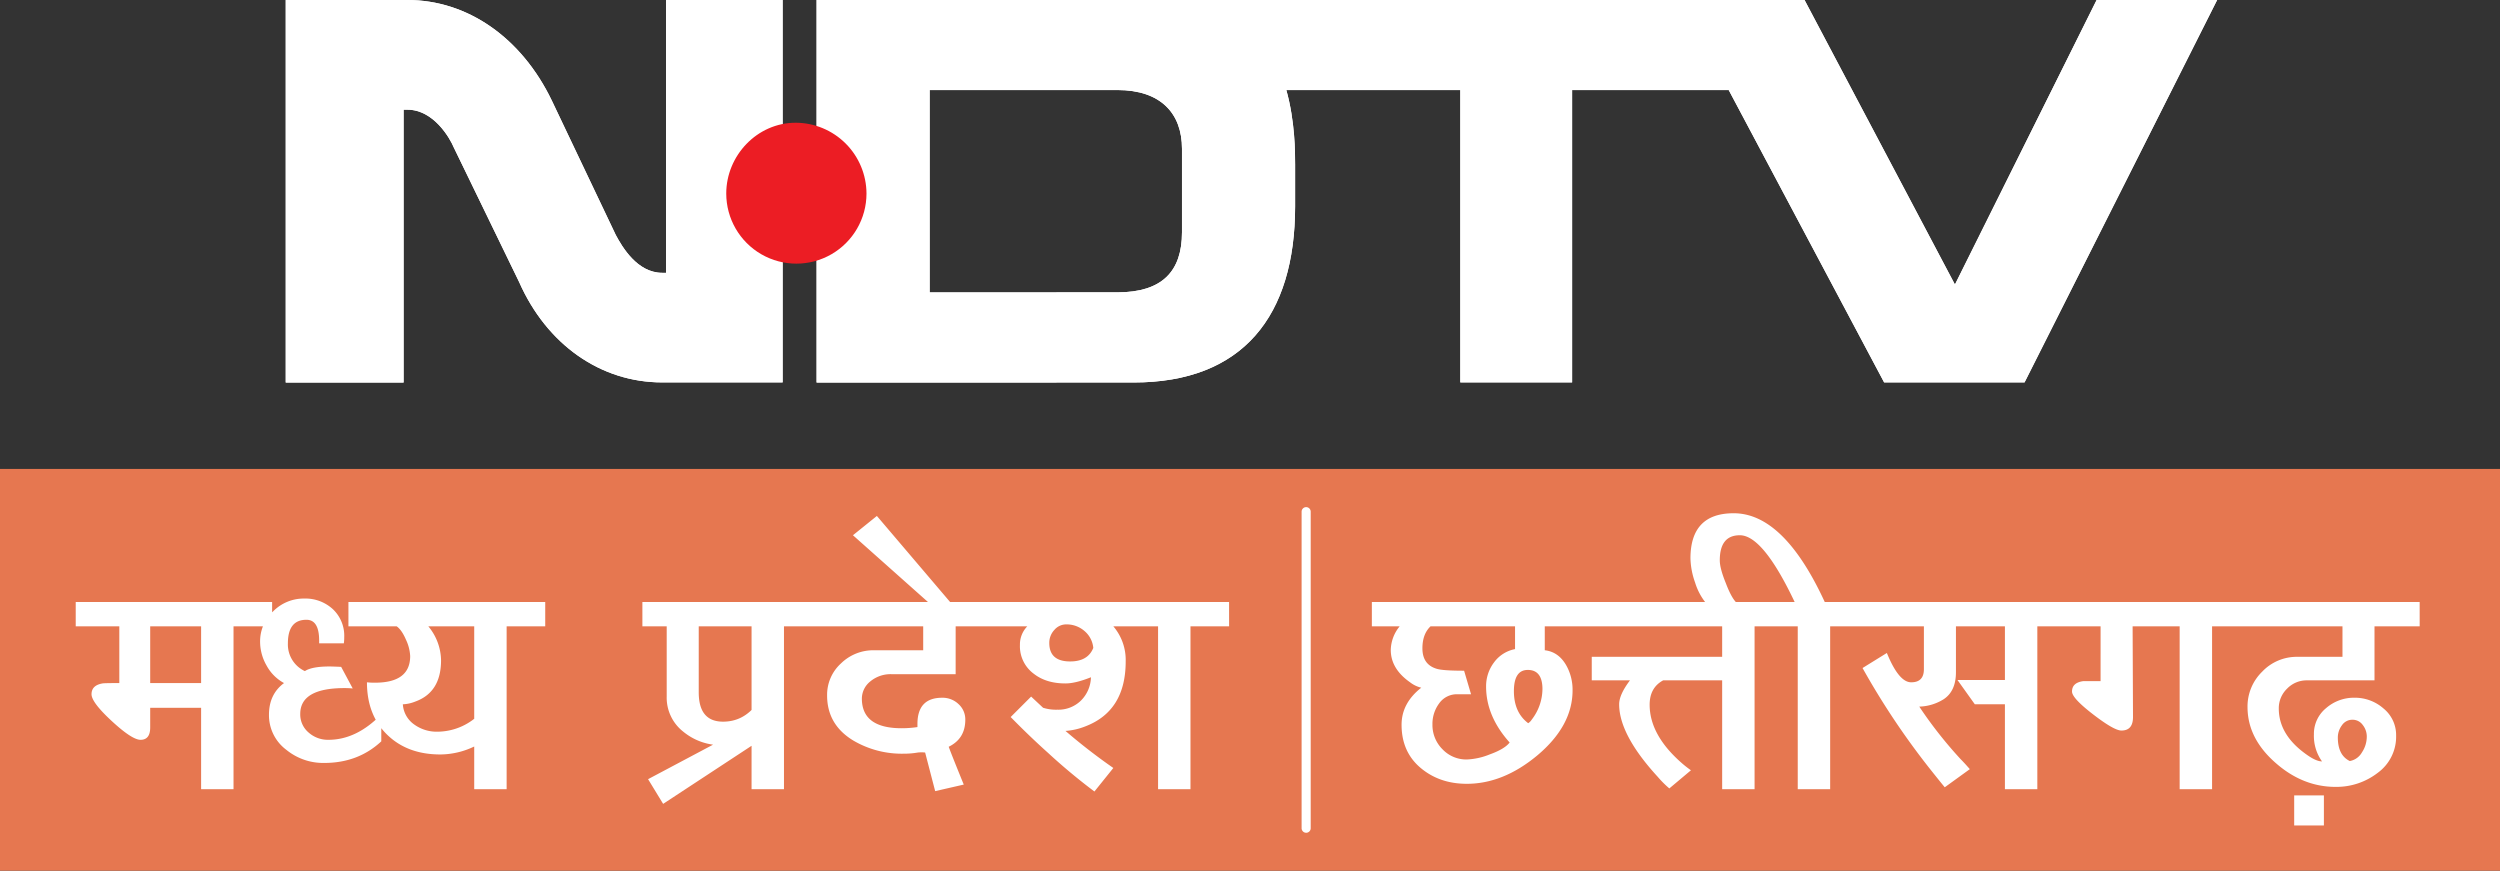 <svg xmlns="http://www.w3.org/2000/svg" xmlns:xlink="http://www.w3.org/1999/xlink" width="1041.255" height="362.644" viewBox="0 0 1041.255 362.644">
  <rect x="0" y="0" width="1041.255" height="362.644" fill="#333333" stroke="none"/>
  <defs>
    <clipPath id="clip-path">
      <path id="Path_2" data-name="Path 2" d="M159.39,115.636h-1.571c-10.433,0-16.717-10.876-19.336-15.75L111.817,43.853C99.249,17.75,76.771,2,51.675,2H1V161.316H50.1V47.68h1.571c11,0,17.764,11.964,19.336,15.75L98.2,119.423c11.521,26.1,33.958,41.853,59.578,41.853H207.97V2H159.39Z" transform="translate(-1 -2)" fill="#fff"/>
    </clipPath>
    <clipPath id="clip-path-2">
      <rect id="Rectangle_4" data-name="Rectangle 4" width="805.622" height="160.546" fill="#fff"/>
    </clipPath>
    <clipPath id="clip-path-3">
      <path id="Path_4" data-name="Path 4" d="M1083.036,2l-59.013,118.511L961.384,2H649.8V39.5h25.378c18.127,0,26.909,9.789,26.909,24.451v34.8c0,16.314-8.3,25.015-26.909,25.015H649.8v37.543h32.1c45.559,0,67.312-27.714,67.312-73.394V70.48c0-4.874,0-17.926-3.666-30.977h72.468V161.276H864.58V39.5H929.8l64.734,121.773h58.49L1133.228,2ZM649.8,2H549.9V161.316h99.9V123.773H596.99V39.5H649.8Z" transform="translate(-549.9 -2)" fill="#fff"/>
    </clipPath>
    <clipPath id="clip-path-5">
      <path id="Path_5" data-name="Path 5" d="M514.909,158.387a29.205,29.205,0,1,1-58.41,0c0-15.791,12.851-29.487,28.924-29.487a29.6,29.6,0,0,1,29.487,29.487" transform="translate(-456.5 -128.9)"/>
    </clipPath>
    <clipPath id="clip-path-6">
      <rect id="Rectangle_9" data-name="Rectangle 9" width="805.622" height="160.546"/>
    </clipPath>
  </defs>
  <g id="NDTV-MP-Logo" transform="translate(-19 -320.932)">
    <path id="Path_6" data-name="Path 6" d="M26,0H1067.255V167.335H26Z" transform="translate(-7 516.241)" fill="#e67750"/>
    <path id="Path_7" data-name="Path 7" d="M-432.41-33.918h-23.47v8.2q0,5.144-4.019,5.144-3.536,0-11.976-7.8t-8.439-11.172q0-3.7,4.5-4.5.643-.161,7.073-.161v-23.63H-486.9V-77.964h44.2v10.127h-13.18v23.63h23.469Zm27.31-33.918h-16.075V0h-13.5V-67.836h-11.574V-77.964H-405.1Zm45.472,47.9q-9.645,9-23.791,9A24.294,24.294,0,0,1-399.175-16.4a17.965,17.965,0,0,1-7.234-14.628q0-8.52,6.269-13.181a18.067,18.067,0,0,1-7.234-7.234,19.961,19.961,0,0,1-2.733-9.966,17.077,17.077,0,0,1,5.465-12.7,17.861,17.861,0,0,1,12.86-5.3,16.875,16.875,0,0,1,11.976,4.421,15.185,15.185,0,0,1,4.742,11.654,18.351,18.351,0,0,1-.161,2.572h-10.288v-1.125q0-8.68-5.3-8.68-7.716,0-7.716,9.806a12.225,12.225,0,0,0,7.073,11.574q2.893-1.929,10.288-1.929,1.125,0,4.822.161l4.822,9q-1.607-.161-3.376-.161-18.486,0-18.486,10.77a9.854,9.854,0,0,0,3.456,7.716,12.077,12.077,0,0,0,8.279,3.054q11.735,0,22.023-10.609Zm40.649,1.125a32.949,32.949,0,0,1-16.075,4.34q-13.664,0-22.1-8.2T-365.6-44.528a25.975,25.975,0,0,0,3.376.161q14.628,0,14.628-11.092a18.075,18.075,0,0,0-1.768-6.832q-1.768-4.1-3.858-5.546h-20.094V-77.964h44.528v10.127H-340.04a22.591,22.591,0,0,1,5.3,14.146q0,13.342-10.77,17.2a15.442,15.442,0,0,1-5.144,1.125,11.13,11.13,0,0,0,4.662,8.359,15.917,15.917,0,0,0,9.645,3.054,25.041,25.041,0,0,0,17.361-7.073ZM-291.35-67.84h-16.075V0h-13.5V-67.836H-332.5V-77.964h41.152Zm87.889,45.171a28.26,28.26,0,0,1-14.307,4.34,24.712,24.712,0,0,1-16.075-5.626,17.977,17.977,0,0,1-6.912-14.628V-67.836h-10.127V-77.964h37.455v10.127h-13.985v27.488q0,12.217,10.127,12.217,8.359,0,13.824-7.073Zm27.629-45.171H-191.91V0h-13.5V-67.836h-11.574V-77.964h41.152ZM-204.3-18.811l-37.94,24.919L-248.514-4.18l44.206-23.469ZM-101.6-67.84h-18.808V-47.9h-26.524a13.21,13.21,0,0,0-9.082,3.054,9.209,9.209,0,0,0-3.456,7.073q0,12.378,16.557,12.378a44.375,44.375,0,0,0,6.591-.482v-1.286q0-10.931,10.288-10.931a9.594,9.594,0,0,1,6.832,2.652,8.6,8.6,0,0,1,2.813,6.51q0,7.877-6.912,11.252.964,2.733,6.269,15.753L-128.937.8l-4.179-16.075a14.3,14.3,0,0,0-3.054,0,33.282,33.282,0,0,1-5.787.482,39.776,39.776,0,0,1-21.058-5.465q-10.931-6.591-10.931-18.808A17.654,17.654,0,0,1-168.159-52.4,19.239,19.239,0,0,1-154.5-57.87h20.576v-9.966h-47.421V-77.964h79.732Zm-20.435-9.323h-9l-32.15-28.613,9.966-8.037Zm77.923,9.323H-54.731a21.579,21.579,0,0,1,5.144,14.628q0,20.576-16.718,27.006a27.282,27.282,0,0,1-8.359,1.929A242.952,242.952,0,0,0-54.731-8.841l-7.877,9.8A248.029,248.029,0,0,1-81.9-15.11q-7.716-6.912-15.593-14.95l8.52-8.52,4.983,4.662a18.093,18.093,0,0,0,5.948.8A13.436,13.436,0,0,0-68.236-36.9a14.148,14.148,0,0,0,4.179-9.725q-6.43,2.572-10.609,2.572-8.037,0-13.181-4.019A14.22,14.22,0,0,1-93.632-60.12a10.807,10.807,0,0,1,3.054-7.716h-14.789V-77.964h61.246Zm-18.968,9a10.453,10.453,0,0,0-3.7-7.073,11.3,11.3,0,0,0-7.555-2.733,6.475,6.475,0,0,0-4.983,2.331,7.825,7.825,0,0,0-2.09,5.385q0,7.716,8.68,7.716,7.392.006,9.643-5.62Zm56.564-9H-22.6V0H-36.1V-67.836H-47.678V-77.964H-6.526Zm158.169,0h-26.69v9.966q5.626.643,8.841,6.108a20.584,20.584,0,0,1,2.733,10.609q0,14.789-14.789,27.167Q107.6-2.25,92.487-2.25q-11.413,0-19.29-6.671T65.32-26.845q0-9,8.2-15.432a12.112,12.112,0,0,1-4.662-2.25q-8.037-5.626-8.037-13.5a16.011,16.011,0,0,1,3.7-9.806H52.943V-77.964h98.7ZM124-41.64q0-8.037-6.108-8.037-5.787,0-5.787,8.841t5.948,13.342a4.536,4.536,0,0,0,1.447-1.447,21.133,21.133,0,0,0,4.495-12.693ZM112.581-58.352v-9.484h-35.2Q74-64.621,74-58.674q0,6.751,5.948,8.52,2.572.8,11.413.8l2.893,9.806H88.629a9.018,9.018,0,0,0-7.636,3.778,14.271,14.271,0,0,0-2.813,8.761,14.251,14.251,0,0,0,4.18,10.371,13.662,13.662,0,0,0,10.127,4.26,28.26,28.26,0,0,0,9.484-2.09q6.269-2.25,8.359-4.983-9.806-10.931-9.806-23.309a16.377,16.377,0,0,1,3.3-10.047,14.119,14.119,0,0,1,8.757-5.545Zm78.4-9.484H141.154V-77.964h49.832Zm9.806,22.5H174.268q-5.626,3.054-5.626,10.127,0,12.7,13.5,24.434a45.184,45.184,0,0,0,3.7,2.893l-9,7.555a43.047,43.047,0,0,1-4.822-4.822Q155.945-22.671,155.945-35.37q0-4.019,4.5-9.966H144.529v-9.806h56.262Zm27.629-22.5H212.345V0h-13.5V-67.836H187.268V-77.964H228.42Zm25.217,0h-9.806V0h-13.5V-67.836H218.755V-77.964h10.288q-13.181-27.81-22.826-27.81-8.359,0-8.359,10.449,0,3.376,2.572,9.645,2.572,6.751,4.983,8.52H192.392a25.365,25.365,0,0,1-4.822-8.922,31.957,31.957,0,0,1-1.929-10.047q0-18.808,18-18.808,20.9,0,37.937,36.972h12.056Zm65.4,32.471h-14.95l-7.234-10.127h22.183ZM308.594-67.836H296.216v19.129q0,7.877-5.144,11.252A20.155,20.155,0,0,1,280.945-34.4a177.349,177.349,0,0,0,17.2,21.862q1.447,1.447,3.858,4.179L291.554-.8Q289.3-3.536,284.964-9a316.459,316.459,0,0,1-27.649-41.473l10.127-6.269q4.983,12.217,10.127,12.217,5.3,0,5.3-5.465V-67.836H250.242V-77.964h58.352Zm37.6,0h-16.08V0h-13.5V-67.836H305.037V-77.964h41.152Zm35.345,0H369.8l.161,37.776q0,5.626-4.823,5.626-3.054,0-11.815-6.751t-8.761-9.484q0-3.7,4.662-4.34h7.234V-67.836H336.524V-77.964h45.01Zm37.434,0h-16.08V0h-13.5V-67.836H377.816V-77.964h41.152Zm70.388,0H470.548v22.5H442.417a11.294,11.294,0,0,0-8.279,3.456,11.294,11.294,0,0,0-3.456,8.279q0,11.092,11.735,19.29,3.858,2.733,6.269,2.733A18.227,18.227,0,0,1,445.31-22.83a13.789,13.789,0,0,1,5.064-10.931,17.6,17.6,0,0,1,11.815-4.34,18.029,18.029,0,0,1,12.137,4.5,14.244,14.244,0,0,1,5.224,11.252,18.61,18.61,0,0,1-7.636,15.512,28.093,28.093,0,0,1-17.6,5.867q-13.5,0-24.755-9.806-11.9-10.288-11.9-23.469a20.223,20.223,0,0,1,6.108-14.709A19.829,19.829,0,0,1,438.4-55.137h18.808v-12.7H409.3V-77.964h80.053ZM467.333-21.862a7.779,7.779,0,0,0-1.688-4.9,5.184,5.184,0,0,0-4.26-2.17,5.216,5.216,0,0,0-4.421,2.331,8.456,8.456,0,0,0-1.688,5.064q0,7.394,4.983,9.806a7.327,7.327,0,0,0,5.064-3.617,11.9,11.9,0,0,0,2.01-6.514ZM449.47,15.11H437.092V2.572H449.47Z" transform="translate(537.438 649.638)" fill="#fff"/>
    <g id="Group_2" data-name="Group 2" transform="translate(138 320.932)" clip-path="url(#clip-path)">
      <rect id="Rectangle_2" data-name="Rectangle 2" width="805.622" height="160.546" transform="translate(-0.462 -0.89)" fill="#fff"/>
      <g id="Group_1" data-name="Group 1" transform="translate(-0.462 -0.89)" clip-path="url(#clip-path-2)">
        <rect id="Rectangle_3" data-name="Rectangle 3" width="211.039" height="163.345" transform="translate(-1.552 -1.124)" fill="#fff"/>
      </g>
    </g>
    <g id="Group_5" data-name="Group 5" transform="translate(359.11 320.932)" clip-path="url(#clip-path-3)">
      <rect id="Rectangle_5" data-name="Rectangle 5" width="805.622" height="160.546" transform="translate(-221.571 -0.89)" fill="#fff"/>
      <g id="Group_4" data-name="Group 4" transform="translate(-221.571 -0.89)" clip-path="url(#clip-path-2)">
        <rect id="Rectangle_6" data-name="Rectangle 6" width="587.356" height="163.345" transform="translate(219.557 -1.124)" fill="#fff"/>
      </g>
    </g>
    <g id="Group_8" data-name="Group 8" transform="translate(321.486 372.05)" clip-path="url(#clip-path-5)">
      <g id="Group_7" data-name="Group 7" transform="translate(-183.948 -52.008)" clip-path="url(#clip-path-6)">
        <rect id="Rectangle_8" data-name="Rectangle 8" width="62.438" height="62.438" transform="translate(181.934 49.994)" fill="#ec1d24"/>
      </g>
    </g>
    <path id="Path_7-2" data-name="Path 7" d="M-.606,143.127a1.894,1.894,0,0,1-1.894-1.9V9.394A1.894,1.894,0,0,1-.606,7.5,1.894,1.894,0,0,1,1.288,9.394V141.232a1.894,1.894,0,0,1-1.894,1.9Z" transform="translate(563.621 524.653)" fill="#fff"/>
  </g>
</svg>
